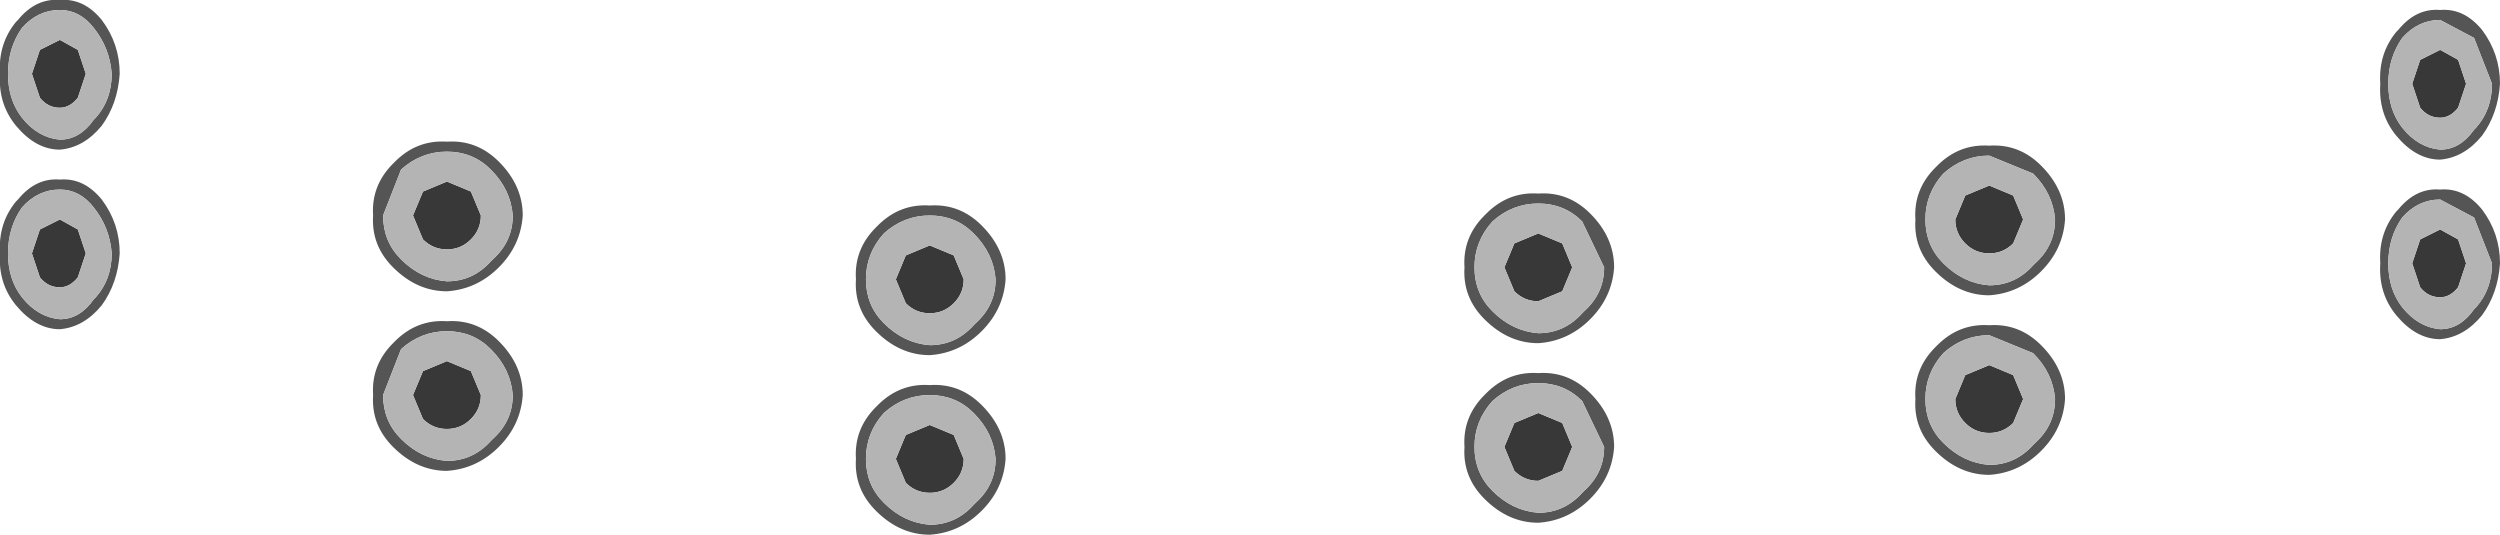 <?xml version="1.0" encoding="UTF-8" standalone="no"?>
<svg xmlns:ffdec="https://www.free-decompiler.com/flash" xmlns:xlink="http://www.w3.org/1999/xlink" ffdec:objectType="shape" height="13.4px" width="62.65px" xmlns="http://www.w3.org/2000/svg">
  <g transform="matrix(1.0, 0.0, 0.0, 1.0, 27.65, 13.3)">
    <path d="M9.75 -7.75 Q9.3 -7.25 9.3 -6.6 9.3 -5.95 9.75 -5.5 10.25 -5.0 10.9 -4.95 11.55 -4.95 12.0 -5.45 L12.05 -5.5 Q12.55 -5.95 12.55 -6.6 L12.0 -7.75 Q11.55 -8.2 10.9 -8.2 10.25 -8.2 9.75 -7.75 M9.55 -7.9 L9.6 -7.95 Q10.15 -8.5 10.9 -8.45 11.65 -8.5 12.2 -7.95 12.8 -7.35 12.8 -6.6 12.75 -5.85 12.2 -5.3 11.65 -4.75 10.9 -4.7 10.15 -4.7 9.55 -5.3 9.0 -5.85 9.05 -6.6 9.0 -7.35 9.55 -7.9 M9.75 -3.25 Q9.3 -2.75 9.3 -2.1 9.3 -1.45 9.75 -1.0 10.25 -0.5 10.9 -0.45 11.55 -0.45 12.0 -0.95 L12.05 -1.0 Q12.55 -1.45 12.55 -2.1 L12.0 -3.25 Q11.55 -3.7 10.9 -3.7 10.25 -3.7 9.75 -3.25 M9.05 -2.1 Q9.0 -2.85 9.55 -3.4 L9.6 -3.45 Q10.15 -4.0 10.9 -3.95 11.65 -4.0 12.2 -3.45 12.8 -2.85 12.8 -2.1 12.75 -1.35 12.2 -0.8 11.65 -0.25 10.9 -0.2 10.15 -0.2 9.55 -0.8 9.0 -1.35 9.05 -2.1 M33.5 -13.05 Q34.1 -13.1 34.55 -12.55 35.0 -11.95 35.0 -11.2 34.95 -10.45 34.55 -9.9 34.1 -9.35 33.5 -9.3 32.9 -9.3 32.4 -9.9 31.95 -10.45 32.0 -11.2 31.95 -11.95 32.4 -12.5 L32.45 -12.55 Q32.9 -13.1 33.5 -13.05 M21.05 -8.95 Q20.6 -8.45 20.6 -7.8 20.6 -7.15 21.05 -6.7 21.55 -6.2 22.2 -6.15 22.85 -6.15 23.3 -6.65 L23.35 -6.7 Q23.85 -7.15 23.85 -7.8 23.8 -8.45 23.3 -8.95 L22.2 -9.4 Q21.55 -9.4 21.05 -8.95 M20.85 -9.1 L20.9 -9.15 Q21.45 -9.7 22.2 -9.65 22.95 -9.7 23.5 -9.15 24.1 -8.55 24.1 -7.8 24.05 -7.05 23.5 -6.5 22.95 -5.95 22.2 -5.9 21.45 -5.9 20.85 -6.5 20.3 -7.05 20.35 -7.8 20.3 -8.55 20.85 -9.1 M23.85 -3.3 Q23.8 -3.95 23.3 -4.45 L22.2 -4.9 Q21.55 -4.9 21.05 -4.45 20.6 -3.95 20.6 -3.3 20.6 -2.65 21.05 -2.2 21.55 -1.7 22.2 -1.65 22.85 -1.65 23.3 -2.15 L23.35 -2.2 Q23.85 -2.65 23.85 -3.3 M23.5 -4.65 Q24.1 -4.05 24.1 -3.3 24.05 -2.55 23.5 -2.0 22.95 -1.45 22.2 -1.4 21.45 -1.4 20.85 -2.0 20.3 -2.55 20.35 -3.3 20.3 -4.05 20.85 -4.6 L20.9 -4.65 Q21.45 -5.2 22.2 -5.15 22.95 -5.2 23.5 -4.65 M34.8 -11.2 L34.35 -12.35 33.5 -12.8 Q32.95 -12.8 32.55 -12.35 32.2 -11.85 32.2 -11.2 32.2 -10.55 32.55 -10.1 32.95 -9.6 33.5 -9.55 34.0 -9.55 34.35 -10.05 L34.4 -10.1 Q34.8 -10.55 34.8 -11.2 M32.0 -6.7 Q31.95 -7.45 32.4 -8.0 L32.45 -8.05 Q32.9 -8.6 33.5 -8.55 34.1 -8.6 34.55 -8.05 35.0 -7.45 35.0 -6.7 34.95 -5.95 34.55 -5.4 34.1 -4.85 33.5 -4.8 32.9 -4.8 32.4 -5.4 31.95 -5.95 32.0 -6.7 M32.55 -7.85 Q32.2 -7.35 32.2 -6.7 32.2 -6.05 32.55 -5.6 32.95 -5.1 33.5 -5.05 34.0 -5.05 34.35 -5.55 L34.4 -5.6 Q34.8 -6.05 34.8 -6.7 L34.35 -7.85 33.5 -8.3 Q32.95 -8.3 32.55 -7.85 M-26.15 -13.05 Q-26.7 -13.05 -27.1 -12.6 -27.45 -12.1 -27.45 -11.45 -27.45 -10.8 -27.1 -10.35 -26.7 -9.85 -26.15 -9.8 -25.65 -9.8 -25.3 -10.3 L-25.25 -10.35 Q-24.85 -10.8 -24.85 -11.45 -24.9 -12.1 -25.3 -12.6 -25.65 -13.05 -26.15 -13.05 M-26.15 -13.3 Q-25.55 -13.35 -25.1 -12.8 -24.65 -12.2 -24.65 -11.45 -24.7 -10.7 -25.1 -10.15 -25.55 -9.6 -26.15 -9.55 -26.75 -9.55 -27.25 -10.15 -27.7 -10.7 -27.65 -11.45 -27.7 -12.2 -27.25 -12.75 L-27.2 -12.8 Q-26.75 -13.35 -26.15 -13.3 M-24.85 -6.95 Q-24.9 -7.6 -25.3 -8.1 -25.65 -8.55 -26.15 -8.55 -26.7 -8.55 -27.1 -8.1 -27.45 -7.6 -27.45 -6.95 -27.45 -6.3 -27.1 -5.85 -26.7 -5.35 -26.15 -5.3 -25.65 -5.3 -25.3 -5.8 L-25.25 -5.85 Q-24.85 -6.3 -24.85 -6.95 M-25.1 -8.3 Q-24.65 -7.7 -24.65 -6.95 -24.7 -6.2 -25.1 -5.65 -25.55 -5.1 -26.15 -5.05 -26.75 -5.05 -27.25 -5.65 -27.7 -6.2 -27.65 -6.95 -27.7 -7.7 -27.25 -8.25 L-27.2 -8.3 Q-26.75 -8.85 -26.15 -8.8 -25.55 -8.85 -25.1 -8.3 M-15.15 -9.25 Q-14.55 -8.65 -14.55 -7.9 -14.6 -7.15 -15.15 -6.6 -15.7 -6.05 -16.45 -6.0 -17.2 -6.0 -17.8 -6.6 -18.35 -7.15 -18.3 -7.9 -18.35 -8.65 -17.8 -9.2 L-17.75 -9.25 Q-17.2 -9.8 -16.45 -9.75 -15.7 -9.8 -15.15 -9.25 M-16.45 -5.0 Q-17.1 -5.0 -17.6 -4.55 L-18.05 -3.4 Q-18.05 -2.75 -17.6 -2.3 -17.1 -1.8 -16.45 -1.75 -15.8 -1.75 -15.35 -2.25 L-15.3 -2.3 Q-14.8 -2.75 -14.8 -3.4 -14.85 -4.05 -15.35 -4.55 -15.8 -5.0 -16.45 -5.0 M-16.45 -6.25 Q-15.8 -6.25 -15.35 -6.75 L-15.3 -6.8 Q-14.8 -7.25 -14.8 -7.9 -14.85 -8.55 -15.35 -9.05 -15.8 -9.5 -16.45 -9.5 -17.1 -9.5 -17.6 -9.05 L-18.05 -7.9 Q-18.05 -7.25 -17.6 -6.8 -17.1 -6.3 -16.45 -6.25 M-17.8 -4.7 L-17.75 -4.75 Q-17.2 -5.3 -16.45 -5.25 -15.7 -5.3 -15.15 -4.75 -14.55 -4.15 -14.55 -3.4 -14.6 -2.65 -15.15 -2.1 -15.7 -1.55 -16.45 -1.5 -17.2 -1.5 -17.8 -2.1 -18.35 -2.65 -18.3 -3.4 -18.35 -4.15 -17.8 -4.7 M-3.25 -7.45 Q-3.7 -7.9 -4.35 -7.9 -5.0 -7.9 -5.5 -7.45 -5.95 -6.95 -5.95 -6.3 -5.95 -5.65 -5.5 -5.2 -5.0 -4.7 -4.35 -4.65 -3.7 -4.65 -3.25 -5.15 L-3.2 -5.2 Q-2.7 -5.65 -2.7 -6.3 -2.75 -6.95 -3.25 -7.45 M-5.7 -0.5 Q-6.25 -1.05 -6.2 -1.8 -6.25 -2.55 -5.7 -3.1 L-5.65 -3.15 Q-5.1 -3.7 -4.35 -3.65 -3.6 -3.7 -3.05 -3.15 -2.45 -2.55 -2.45 -1.8 -2.5 -1.05 -3.05 -0.5 -3.6 0.05 -4.35 0.1 -5.1 0.1 -5.7 -0.5 M-3.05 -7.65 Q-2.45 -7.05 -2.45 -6.3 -2.5 -5.55 -3.05 -5.0 -3.6 -4.45 -4.35 -4.4 -5.1 -4.4 -5.7 -5.0 -6.25 -5.55 -6.2 -6.3 -6.25 -7.05 -5.7 -7.6 L-5.65 -7.65 Q-5.1 -8.2 -4.35 -8.15 -3.6 -8.2 -3.05 -7.65 M-5.95 -1.8 Q-5.95 -1.15 -5.5 -0.7 -5.0 -0.2 -4.35 -0.15 -3.7 -0.15 -3.25 -0.65 L-3.2 -0.7 Q-2.7 -1.15 -2.7 -1.8 -2.75 -2.45 -3.25 -2.95 -3.7 -3.4 -4.35 -3.4 -5.0 -3.4 -5.5 -2.95 -5.95 -2.45 -5.95 -1.8" fill="#555555" fill-rule="evenodd" stroke="none"/>
    <path d="M11.5 -7.2 L11.75 -6.6 11.5 -6.0 10.9 -5.75 Q10.55 -5.75 10.3 -6.0 L10.05 -6.6 10.3 -7.2 10.9 -7.45 11.5 -7.2 M11.75 -2.1 L11.5 -1.5 10.9 -1.25 Q10.55 -1.25 10.3 -1.5 L10.05 -2.1 10.3 -2.7 10.9 -2.95 11.5 -2.7 11.75 -2.1 M22.2 -8.65 L22.8 -8.4 23.05 -7.8 22.8 -7.2 Q22.55 -6.95 22.2 -6.95 21.85 -6.95 21.6 -7.2 21.35 -7.45 21.35 -7.8 L21.6 -8.4 22.2 -8.65 M23.05 -3.3 L22.8 -2.7 Q22.55 -2.45 22.2 -2.45 21.85 -2.45 21.6 -2.7 21.35 -2.95 21.35 -3.3 L21.6 -3.9 22.2 -4.15 22.8 -3.9 23.05 -3.3 M34.15 -11.2 L33.95 -10.6 Q33.75 -10.35 33.5 -10.35 33.2 -10.35 33.0 -10.6 L32.8 -11.2 33.0 -11.8 33.5 -12.05 33.95 -11.8 34.15 -11.2 M33.5 -7.55 L33.95 -7.3 34.15 -6.7 33.95 -6.1 Q33.75 -5.85 33.5 -5.85 33.2 -5.85 33.0 -6.1 L32.8 -6.7 33.0 -7.3 33.5 -7.55 M-25.7 -12.05 L-25.5 -11.45 -25.7 -10.85 Q-25.9 -10.6 -26.15 -10.6 -26.45 -10.6 -26.65 -10.85 L-26.85 -11.45 -26.65 -12.05 -26.15 -12.3 -25.7 -12.05 M-26.65 -7.55 L-26.15 -7.8 -25.7 -7.55 -25.5 -6.95 -25.7 -6.35 Q-25.9 -6.1 -26.15 -6.1 -26.45 -6.1 -26.65 -6.35 L-26.85 -6.95 -26.65 -7.55 M-15.85 -8.5 L-15.6 -7.9 Q-15.6 -7.55 -15.85 -7.3 -16.1 -7.05 -16.45 -7.05 -16.8 -7.05 -17.05 -7.3 L-17.3 -7.9 -17.05 -8.5 -16.45 -8.75 -15.85 -8.5 M-15.85 -4.0 L-15.6 -3.4 Q-15.6 -3.05 -15.85 -2.8 -16.1 -2.55 -16.45 -2.55 -16.8 -2.55 -17.05 -2.8 L-17.3 -3.4 -17.05 -4.0 -16.45 -4.25 -15.85 -4.0 M-3.5 -6.3 Q-3.5 -5.95 -3.75 -5.7 -4.0 -5.45 -4.35 -5.45 -4.7 -5.45 -4.95 -5.7 L-5.2 -6.3 -4.95 -6.9 -4.35 -7.15 -3.75 -6.9 -3.5 -6.3 M-3.5 -1.8 Q-3.5 -1.45 -3.75 -1.2 -4.0 -0.95 -4.35 -0.95 -4.7 -0.95 -4.95 -1.2 L-5.2 -1.8 -4.95 -2.4 -4.35 -2.65 -3.75 -2.4 -3.5 -1.8" fill="#383838" fill-rule="evenodd" stroke="none"/>
    <path d="M9.75 -7.75 Q10.25 -8.2 10.9 -8.2 11.55 -8.2 12.0 -7.75 L12.55 -6.6 Q12.55 -5.95 12.05 -5.5 L12.0 -5.45 Q11.55 -4.95 10.9 -4.95 10.25 -5.0 9.75 -5.5 9.3 -5.95 9.3 -6.6 9.3 -7.25 9.75 -7.75 M9.75 -3.25 Q10.25 -3.7 10.9 -3.7 11.55 -3.7 12.0 -3.25 L12.55 -2.1 Q12.55 -1.45 12.05 -1.0 L12.0 -0.95 Q11.55 -0.45 10.9 -0.45 10.25 -0.5 9.75 -1.0 9.3 -1.45 9.3 -2.1 9.3 -2.75 9.75 -3.25 M11.75 -2.1 L11.5 -2.7 10.9 -2.95 10.3 -2.7 10.05 -2.1 10.3 -1.5 Q10.55 -1.25 10.9 -1.25 L11.5 -1.5 11.75 -2.1 M11.5 -7.2 L10.9 -7.45 10.3 -7.2 10.05 -6.6 10.3 -6.0 Q10.55 -5.75 10.9 -5.75 L11.5 -6.0 11.75 -6.6 11.5 -7.2 M22.2 -8.65 L21.6 -8.4 21.35 -7.8 Q21.35 -7.45 21.6 -7.2 21.85 -6.95 22.2 -6.95 22.55 -6.95 22.8 -7.2 L23.05 -7.8 22.8 -8.4 22.2 -8.65 M21.05 -8.95 Q21.55 -9.4 22.2 -9.4 L23.3 -8.95 Q23.8 -8.45 23.85 -7.8 23.85 -7.15 23.35 -6.7 L23.3 -6.65 Q22.85 -6.15 22.2 -6.15 21.55 -6.2 21.05 -6.7 20.6 -7.15 20.6 -7.8 20.6 -8.45 21.05 -8.95 M23.85 -3.3 Q23.85 -2.65 23.35 -2.2 L23.3 -2.15 Q22.85 -1.65 22.2 -1.65 21.55 -1.7 21.05 -2.2 20.6 -2.65 20.6 -3.3 20.6 -3.95 21.05 -4.45 21.55 -4.9 22.2 -4.9 L23.3 -4.45 Q23.8 -3.95 23.85 -3.3 M23.05 -3.3 L22.8 -3.9 22.2 -4.15 21.6 -3.9 21.35 -3.3 Q21.35 -2.95 21.6 -2.7 21.85 -2.45 22.2 -2.45 22.55 -2.45 22.8 -2.7 L23.05 -3.3 M34.8 -11.2 Q34.8 -10.55 34.4 -10.1 L34.35 -10.05 Q34.0 -9.55 33.5 -9.55 32.95 -9.6 32.55 -10.1 32.2 -10.55 32.2 -11.2 32.2 -11.85 32.55 -12.35 32.95 -12.8 33.5 -12.8 L34.35 -12.35 34.8 -11.2 M34.15 -11.2 L33.95 -11.8 33.5 -12.05 33.0 -11.8 32.8 -11.2 33.0 -10.6 Q33.2 -10.35 33.5 -10.35 33.75 -10.35 33.95 -10.6 L34.15 -11.2 M32.55 -7.85 Q32.95 -8.3 33.5 -8.3 L34.35 -7.85 34.8 -6.7 Q34.8 -6.05 34.4 -5.6 L34.35 -5.55 Q34.0 -5.05 33.5 -5.05 32.95 -5.1 32.55 -5.6 32.2 -6.05 32.2 -6.7 32.2 -7.35 32.55 -7.85 M33.5 -7.55 L33.0 -7.3 32.8 -6.7 33.0 -6.1 Q33.2 -5.85 33.5 -5.85 33.75 -5.85 33.95 -6.1 L34.15 -6.7 33.95 -7.3 33.5 -7.55 M-26.15 -13.05 Q-25.65 -13.05 -25.3 -12.6 -24.9 -12.1 -24.85 -11.45 -24.85 -10.8 -25.25 -10.35 L-25.3 -10.3 Q-25.65 -9.8 -26.15 -9.8 -26.7 -9.85 -27.1 -10.35 -27.45 -10.8 -27.45 -11.45 -27.45 -12.1 -27.1 -12.6 -26.7 -13.05 -26.15 -13.05 M-24.85 -6.95 Q-24.85 -6.3 -25.25 -5.85 L-25.3 -5.8 Q-25.65 -5.3 -26.15 -5.3 -26.7 -5.35 -27.1 -5.85 -27.45 -6.3 -27.45 -6.95 -27.45 -7.6 -27.1 -8.1 -26.7 -8.55 -26.15 -8.55 -25.65 -8.55 -25.3 -8.1 -24.9 -7.6 -24.85 -6.95 M-26.65 -7.55 L-26.85 -6.95 -26.65 -6.35 Q-26.45 -6.1 -26.15 -6.1 -25.9 -6.1 -25.7 -6.35 L-25.5 -6.95 -25.7 -7.55 -26.15 -7.8 -26.65 -7.55 M-25.7 -12.05 L-26.15 -12.3 -26.65 -12.05 -26.85 -11.45 -26.65 -10.85 Q-26.45 -10.6 -26.15 -10.6 -25.9 -10.6 -25.7 -10.85 L-25.5 -11.45 -25.7 -12.05 M-15.85 -8.5 L-16.45 -8.75 -17.05 -8.5 -17.3 -7.9 -17.05 -7.3 Q-16.8 -7.05 -16.45 -7.05 -16.1 -7.05 -15.85 -7.3 -15.6 -7.55 -15.6 -7.9 L-15.85 -8.5 M-16.45 -6.25 Q-17.1 -6.3 -17.6 -6.8 -18.05 -7.25 -18.05 -7.9 L-17.6 -9.05 Q-17.1 -9.5 -16.45 -9.5 -15.8 -9.5 -15.35 -9.05 -14.85 -8.55 -14.8 -7.9 -14.8 -7.25 -15.3 -6.8 L-15.35 -6.75 Q-15.8 -6.25 -16.45 -6.25 M-16.45 -5.0 Q-15.8 -5.0 -15.35 -4.55 -14.85 -4.05 -14.8 -3.4 -14.8 -2.75 -15.3 -2.3 L-15.35 -2.25 Q-15.8 -1.75 -16.45 -1.75 -17.1 -1.8 -17.6 -2.3 -18.05 -2.75 -18.05 -3.4 L-17.6 -4.55 Q-17.1 -5.0 -16.45 -5.0 M-15.85 -4.0 L-16.45 -4.25 -17.05 -4.0 -17.3 -3.4 -17.05 -2.8 Q-16.8 -2.55 -16.45 -2.55 -16.1 -2.55 -15.85 -2.8 -15.6 -3.05 -15.6 -3.4 L-15.85 -4.0 M-3.5 -6.3 L-3.75 -6.9 -4.35 -7.15 -4.95 -6.9 -5.2 -6.3 -4.95 -5.7 Q-4.7 -5.45 -4.35 -5.45 -4.0 -5.45 -3.75 -5.7 -3.5 -5.95 -3.5 -6.3 M-3.25 -7.45 Q-2.75 -6.95 -2.7 -6.3 -2.7 -5.65 -3.2 -5.2 L-3.25 -5.15 Q-3.7 -4.65 -4.35 -4.65 -5.0 -4.7 -5.5 -5.2 -5.95 -5.65 -5.95 -6.3 -5.95 -6.95 -5.5 -7.45 -5.0 -7.9 -4.35 -7.9 -3.7 -7.9 -3.25 -7.45 M-5.95 -1.8 Q-5.95 -2.45 -5.5 -2.95 -5.0 -3.4 -4.35 -3.4 -3.7 -3.4 -3.25 -2.95 -2.75 -2.45 -2.7 -1.8 -2.7 -1.15 -3.2 -0.7 L-3.25 -0.65 Q-3.7 -0.15 -4.35 -0.15 -5.0 -0.2 -5.5 -0.7 -5.95 -1.15 -5.95 -1.8 M-3.5 -1.8 L-3.75 -2.4 -4.35 -2.65 -4.95 -2.4 -5.2 -1.8 -4.95 -1.2 Q-4.7 -0.95 -4.35 -0.95 -4.0 -0.95 -3.75 -1.2 -3.5 -1.45 -3.5 -1.8" fill="#b4b4b4" fill-rule="evenodd" stroke="none"/>
  </g>
</svg>
